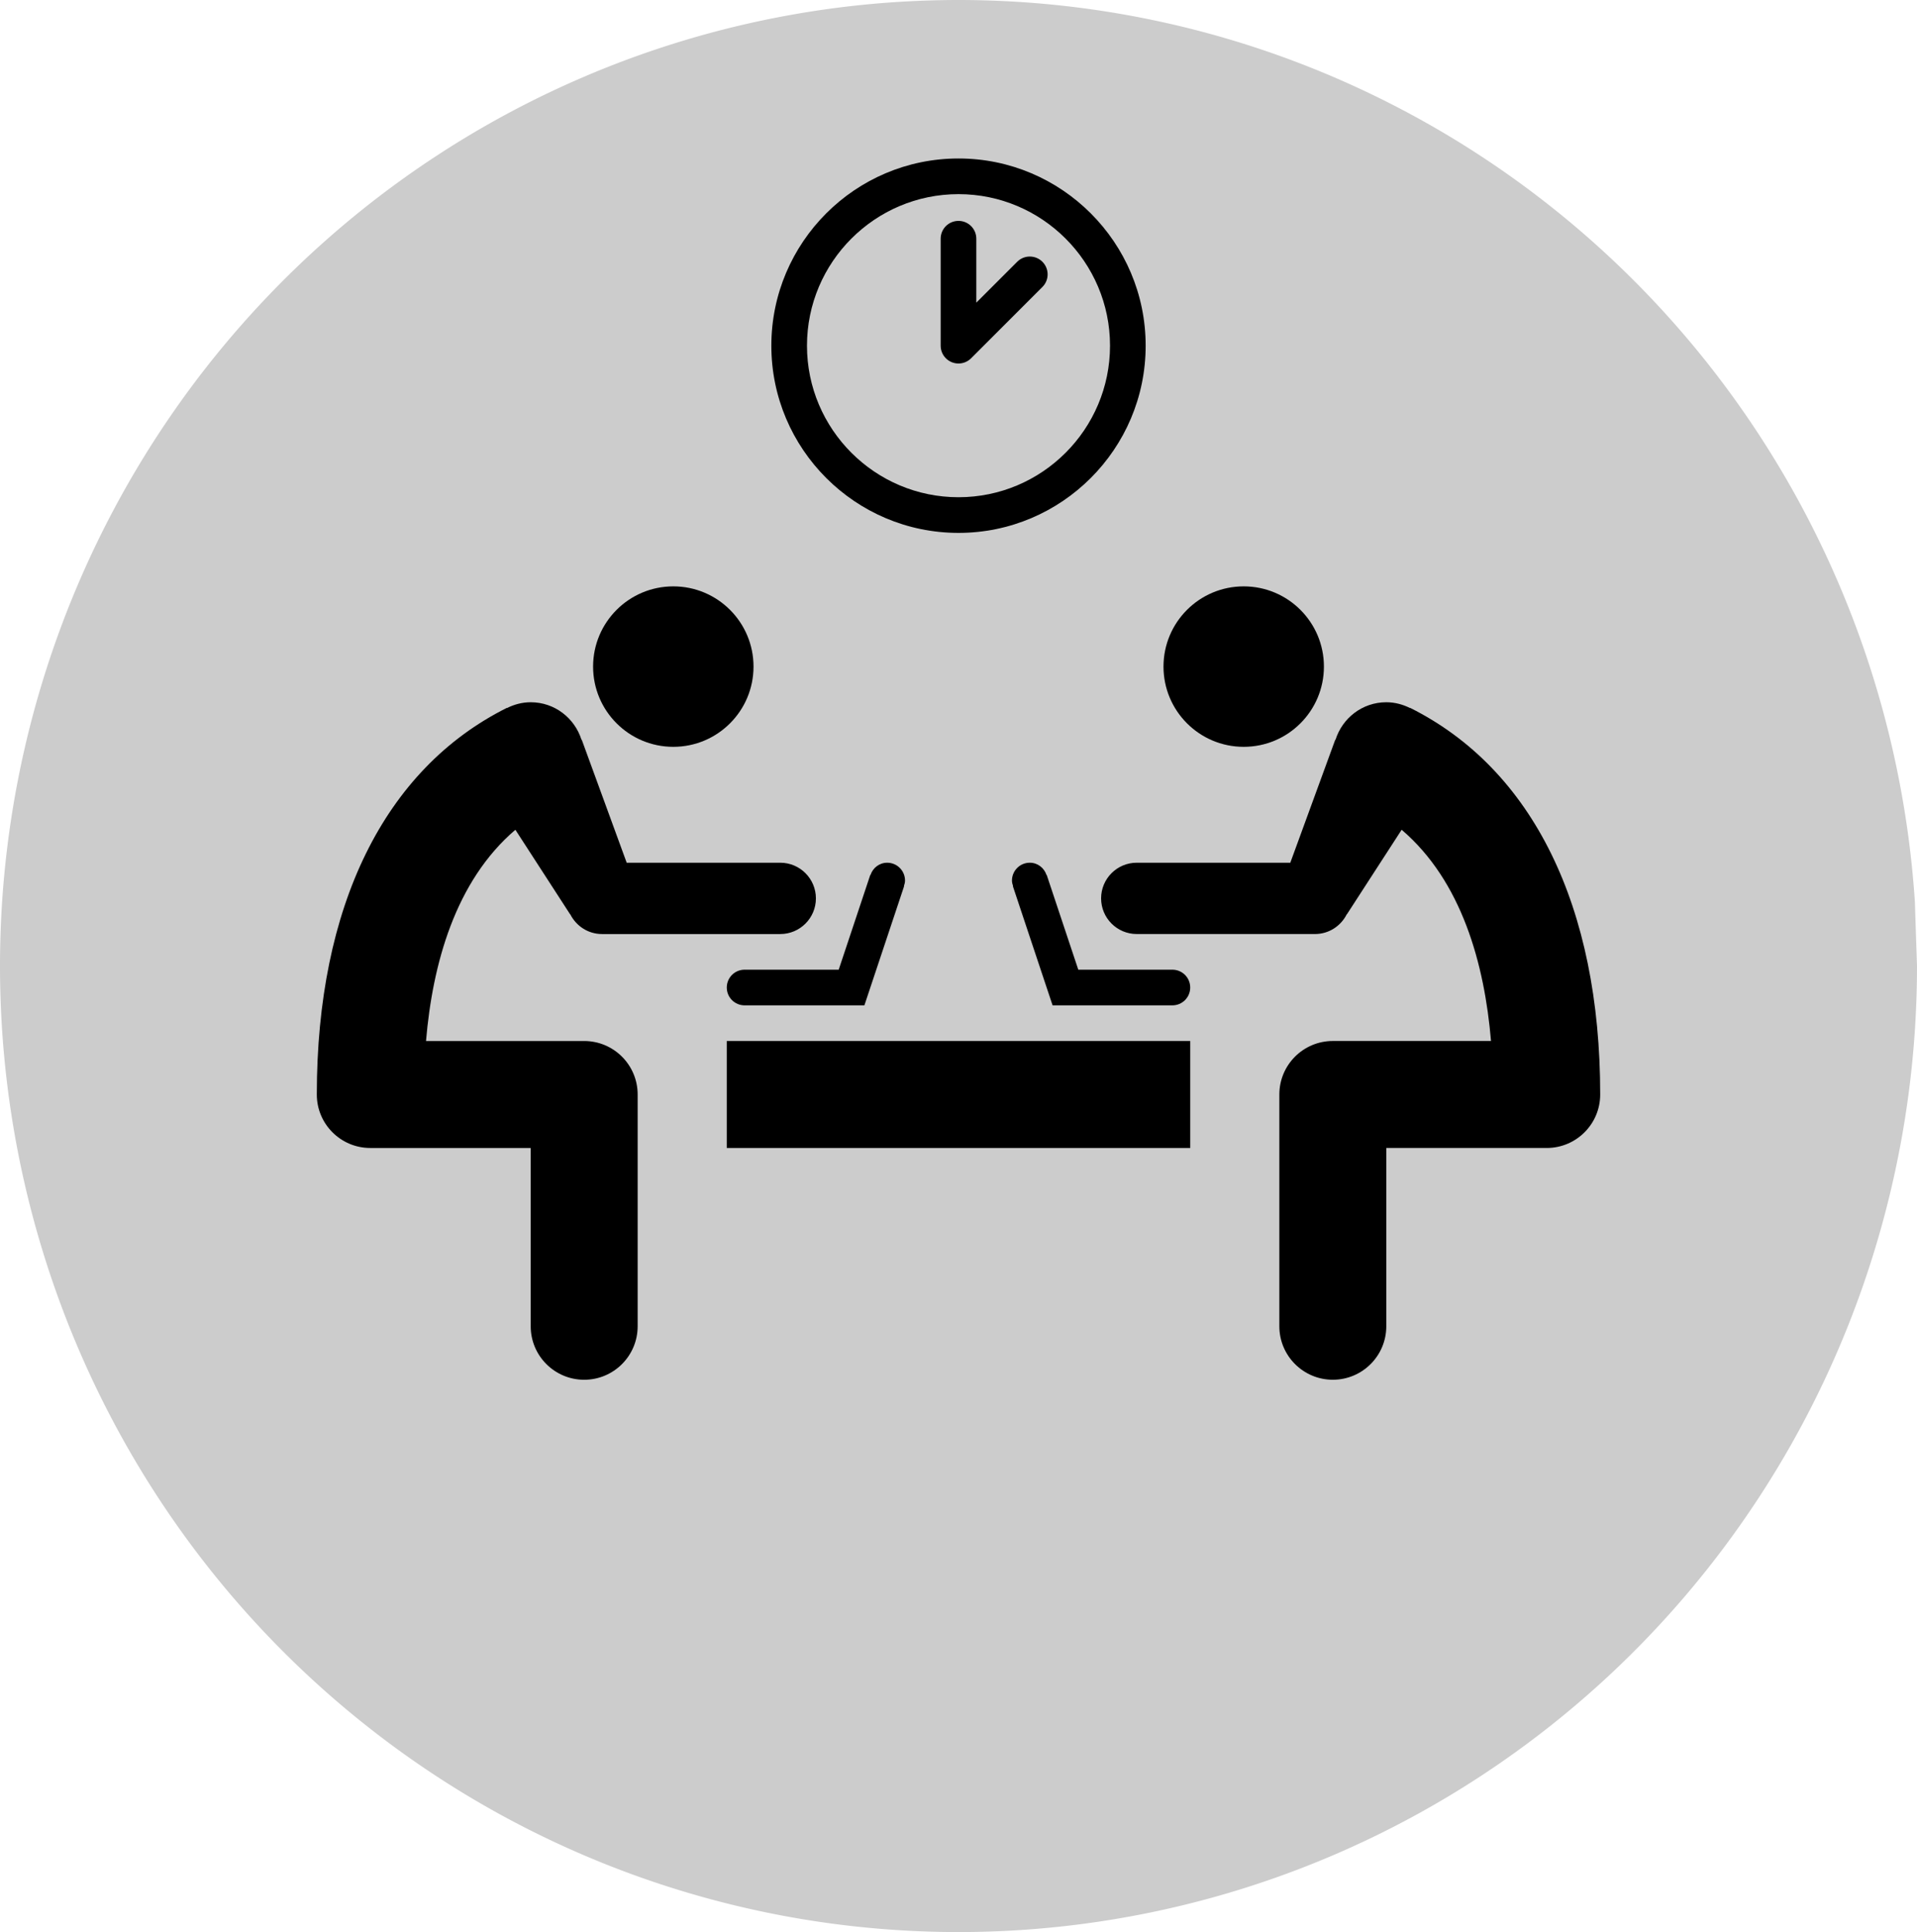 <?xml version="1.0" encoding="UTF-8" standalone="no"?>
<svg
   xmlns:dc="http://purl.org/dc/elements/1.1/"
   xmlns:cc="http://creativecommons.org/ns#"
   xmlns:rdf="http://www.w3.org/1999/02/22-rdf-syntax-ns#"
   xmlns:svg="http://www.w3.org/2000/svg"
   xmlns="http://www.w3.org/2000/svg"
   xmlns:sodipodi="http://sodipodi.sourceforge.net/DTD/sodipodi-0.dtd"
   xmlns:inkscape="http://www.inkscape.org/namespaces/inkscape"
   version="1.1"
   x="0px"
   y="0px"
   viewBox="0 0 149.37 150.51"
   enable-background="new 0 0 100 95.139"
   xml:space="preserve"
   id="svg2"
   inkscape:version="0.91 r13725"
   sodipodi:docname="hackyhour.svg"
   width="149.37"
   height="150.51"><defs
     id="defs26" /><sodipodi:namedview
     pagecolor="#ffffff"
     bordercolor="#666666"
     borderopacity="1"
     objecttolerance="10"
     gridtolerance="10"
     guidetolerance="10"
     inkscape:pageopacity="0"
     inkscape:pageshadow="2"
     inkscape:window-width="1276"
     inkscape:window-height="985"
     id="namedview24"
     showgrid="false"
     fit-margin-top="0"
     fit-margin-left="0"
     fit-margin-right="0"
     fit-margin-bottom="0"
     inkscape:zoom="3.5080714"
     inkscape:cx="87.366"
     inkscape:cy="46.935746"
     inkscape:window-x="3840"
     inkscape:window-y="18"
     inkscape:window-maximized="0"
     inkscape:current-layer="g4850"><inkscape:grid
       type="xygrid"
       id="grid4810"
       originx="0"
       originy="0" /></sodipodi:namedview><g
     id="g4187"><g
       transform="translate(-0.4,0.874)"
       id="g4172"><g
         id="g4850"><path
           transform="translate(0.4,-0.874)"
           style="opacity:1;fill:#cccccc;fill-opacity:1"
           id="path4186"
           sodipodi:type="arc"
           sodipodi:cx="74.684914"
           sodipodi:cy="75.255028"
           sodipodi:rx="74.684914"
           sodipodi:ry="75.255028"
           sodipodi:start="0"
           sodipodi:end="6.21666"
           d="M 149.37,75.255 A 74.685,75.255 0 0 1 75.927,150.5 74.685,75.255 0 0 1 0.041,77.758 74.685,75.255 0 0 1 70.96,0.094 74.685,75.255 0 0 1 149.205,70.252"
           sodipodi:open="true" /><g
           id="g4834"><g
             id="g4822"
             style="fill:#000000"><polygon
               style="fill:#000000;fill-opacity:1"
               transform="translate(25.085,11.472)"
               id="polygon4"
               points="68.056,68.75 31.944,68.75 31.944,77.083 37.5,77.083 62.5,77.083 68.056,77.083 " /><path
               style="fill:#000000;fill-opacity:1"
               inkscape:connector-curvature="0"
               id="path6"
               d="m 70.918,67.722 c 0,-0.768 -0.621,-1.389 -1.389,-1.389 -0.613,0 -1.117,0.402 -1.301,0.954 l -0.017,-0.005 -2.461,7.384 -7.332,0 c -0.768,0 -1.389,0.621 -1.389,1.389 0,0.768 0.621,1.389 1.389,1.389 l 9.334,0 3.094,-9.282 -0.017,-0.006 c 0.049,-0.138 0.089,-0.28 0.089,-0.434 z" /><g
               style="fill:#000000;fill-opacity:1"
               transform="translate(25.085,11.472)"
               id="g8"><path
                 style="fill:#000000;fill-opacity:1"
                 inkscape:connector-curvature="0"
                 id="path10"
                 d="m 36.111,54.861 -11.965,0 -3.503,-9.584 -0.019,0.007 c -0.531,-1.689 -2.091,-2.924 -3.957,-2.924 -0.67,0 -1.295,0.174 -1.856,0.455 L 14.804,42.801 C 5.257,47.574 0,58.27 0,72.917 c 0,2.301 1.865,4.166 4.167,4.166 l 12.5,0 0,13.889 c 0,2.302 1.865,4.167 4.167,4.167 2.302,0 4.166,-1.866 4.166,-4.167 L 25,72.917 C 25,70.615 23.135,68.75 20.833,68.75 l -12.323,0 C 9.016,62.761 10.784,56.3 15.473,52.294 l 4.265,6.587 0.01,-0.005 c 0.457,0.91 1.388,1.541 2.475,1.541 l 13.889,0 c 1.534,0 2.777,-1.244 2.777,-2.778 0,-1.534 -1.244,-2.778 -2.778,-2.778 z" /><circle
                 style="fill:#000000;fill-opacity:1"
                 id="circle12"
                 r="6.25"
                 cy="39.583"
                 cx="27.778" /></g><path
               style="fill:#000000;fill-opacity:1"
               inkscape:connector-curvature="0"
               id="path14"
               d="m 91.752,74.666 -7.333,0 -2.461,-7.384 -0.016,0.005 c -0.185,-0.552 -0.688,-0.954 -1.302,-0.954 -0.768,0 -1.389,0.621 -1.389,1.389 0,0.154 0.04,0.296 0.088,0.434 l -0.017,0.006 3.094,9.282 9.335,0 c 0.768,0 1.389,-0.621 1.389,-1.389 0,-0.768 -0.62,-1.389 -1.388,-1.389 z" /><circle
               style="fill:#000000;fill-opacity:1"
               id="circle16"
               r="6.25"
               cy="51.055"
               cx="97.308" /><path
               style="fill:#000000;fill-opacity:1"
               inkscape:connector-curvature="0"
               id="path18"
               d="m 110.282,54.273 -0.007,0.014 c -0.562,-0.281 -1.188,-0.455 -1.857,-0.455 -1.864,0 -3.426,1.234 -3.956,2.924 l -0.02,-0.007 -3.503,9.584 -11.965,0 c -1.534,0 -2.777,1.243 -2.777,2.777 0,1.534 1.243,2.778 2.777,2.778 l 13.889,0 c 1.087,0 2.019,-0.631 2.476,-1.541 l 0.01,0.005 4.266,-6.587 c 4.688,4.006 6.456,10.467 6.962,16.456 l -12.325,0 c -2.302,0 -4.167,1.865 -4.167,4.167 l 0,18.055 c 0,2.302 1.865,4.167 4.167,4.167 2.302,0 4.166,-1.865 4.166,-4.167 l 0,-13.888 12.5,0 c 2.302,0 4.167,-1.865 4.167,-4.166 0,-14.647 -5.257,-25.343 -14.803,-30.116 z" /><path
               style="fill:#000000;fill-opacity:1"
               inkscape:connector-curvature="0"
               id="path20"
               d="m 75.085,40.639 c -8.042,0 -14.583,-6.542 -14.583,-14.583 0,-8.041 6.541,-14.584 14.583,-14.584 8.042,0 14.583,6.542 14.583,14.583 0,8.041 -6.541,14.584 -14.583,14.584 z m 0,-26.389 c -6.509,0 -11.806,5.295 -11.806,11.805 0,6.51 5.297,11.806 11.806,11.806 6.509,0 11.806,-5.296 11.806,-11.806 0,-6.51 -5.297,-11.805 -11.806,-11.805 z" /><path
               style="fill:#000000;fill-opacity:1"
               inkscape:connector-curvature="0"
               id="path22"
               d="m 82.029,20.5 c 0,-0.768 -0.621,-1.389 -1.389,-1.389 -0.386,0 -0.732,0.157 -0.983,0.409 l -3.184,3.183 0,-4.981 c 0,-0.768 -0.621,-1.389 -1.389,-1.389 -0.768,0 -1.389,0.622 -1.389,1.389 l 0,8.333 c 0,0.768 0.621,1.389 1.389,1.389 0.385,0 0.732,-0.157 0.983,-0.409 l 5.553,-5.551 c 0.253,-0.252 0.409,-0.6 0.409,-0.984 z" /></g><g
             style="font-style:normal;font-variant:normal;font-weight:normal;font-stretch:normal;font-size:32.615px;line-height:125%;font-family:Roboto;-inkscape-font-specification:Roboto;letter-spacing:0px;word-spacing:0px;fill:#003978;fill-opacity:1;stroke:none;stroke-width:1px;stroke-linecap:butt;stroke-linejoin:miter;stroke-opacity:1"
             id="text4188" /></g></g></g></g></svg>